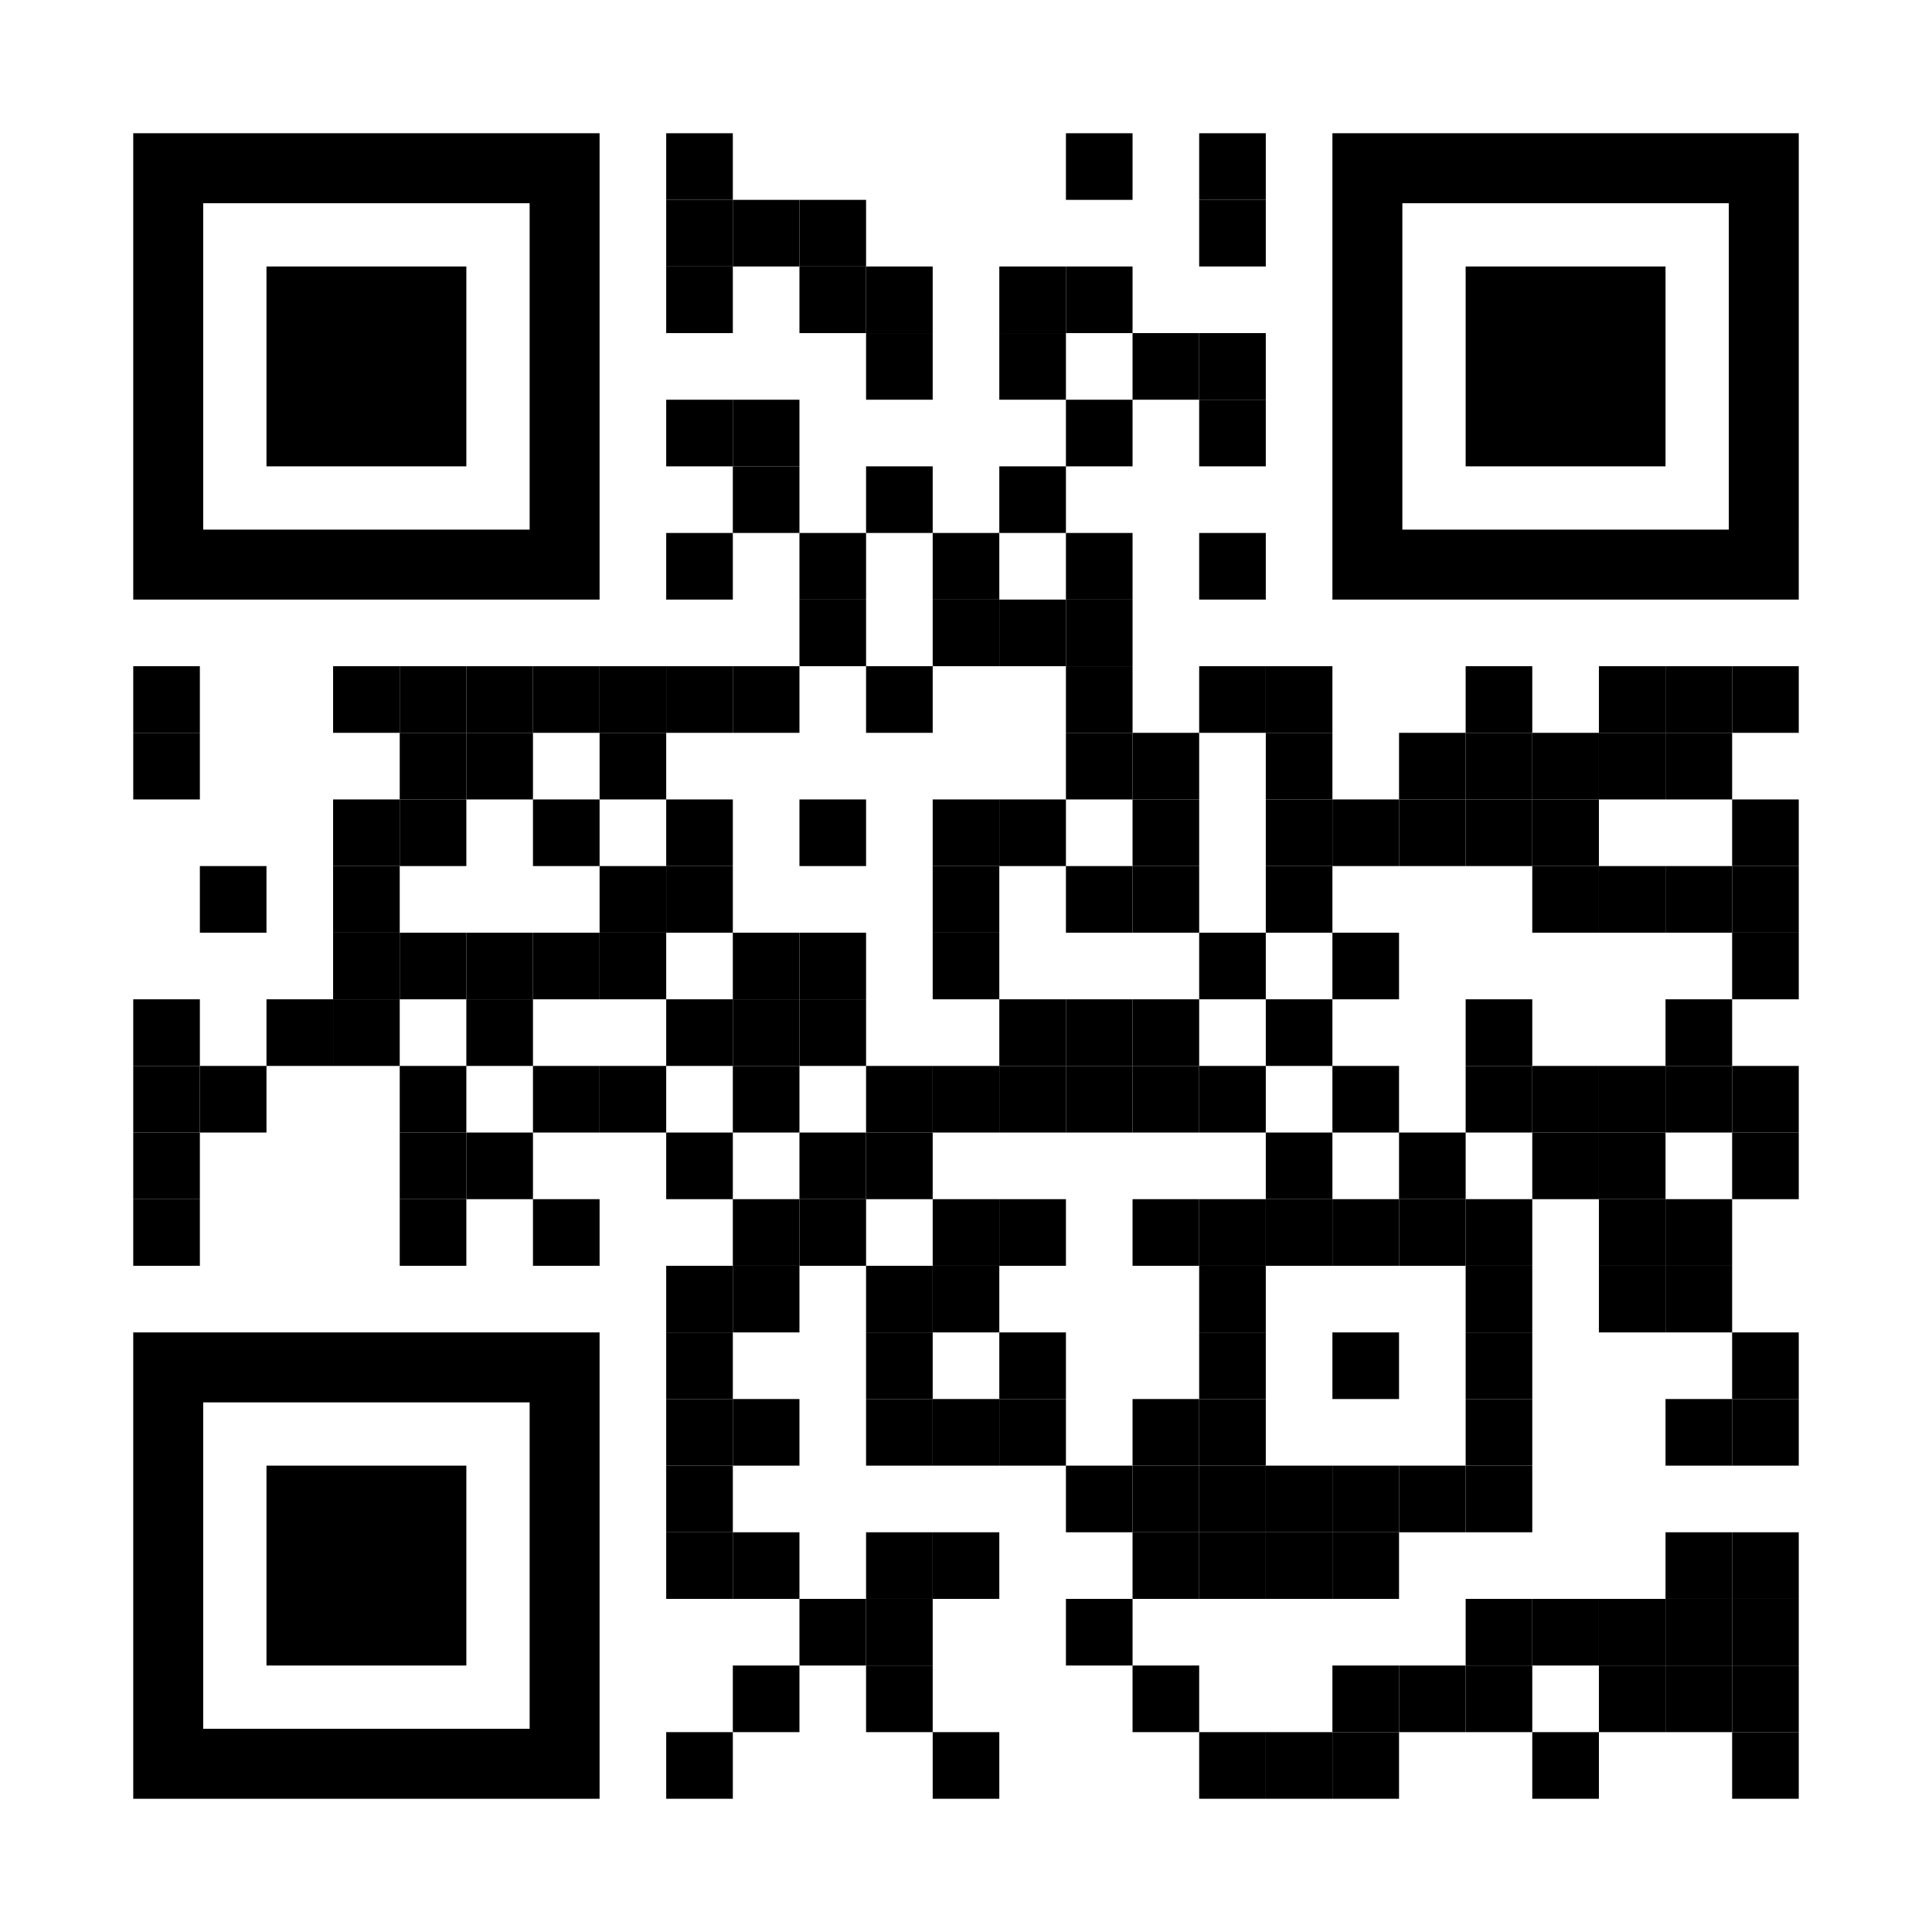 <?xml version="1.0" encoding="utf-8"?>
<!DOCTYPE svg PUBLIC "-//W3C//DTD SVG 1.1//EN" "http://www.w3.org/Graphics/SVG/1.1/DTD/svg11.dtd">
<svg version="1.1" id="Layer_1" xmlns="http://www.w3.org/2000/svg" xmlns:xlink="http://www.w3.org/1999/xlink" x="0px" y="0px"
width="1218px" height="1218px" viewBox="0 0 1218 1218" enable-background="new 0 0 1218 1218" xml:space="preserve">
<rect x="0" y="0" width="1218" height="1218" fill="rgb(255,255,255)" /><g transform="translate(84,84)"><g transform="translate(336,0) scale(0.42,0.42)"><g transform="" style="fill: rgb(0, 0, 0);">
<rect width="100" height="100"/>
</g></g><g transform="translate(588,0) scale(0.42,0.42)"><g transform="" style="fill: rgb(0, 0, 0);">
<rect width="100" height="100"/>
</g></g><g transform="translate(672,0) scale(0.42,0.42)"><g transform="" style="fill: rgb(0, 0, 0);">
<rect width="100" height="100"/>
</g></g><g transform="translate(336,42) scale(0.42,0.42)"><g transform="" style="fill: rgb(0, 0, 0);">
<rect width="100" height="100"/>
</g></g><g transform="translate(378,42) scale(0.42,0.42)"><g transform="" style="fill: rgb(0, 0, 0);">
<rect width="100" height="100"/>
</g></g><g transform="translate(420,42) scale(0.42,0.42)"><g transform="" style="fill: rgb(0, 0, 0);">
<rect width="100" height="100"/>
</g></g><g transform="translate(672,42) scale(0.42,0.42)"><g transform="" style="fill: rgb(0, 0, 0);">
<rect width="100" height="100"/>
</g></g><g transform="translate(336,84) scale(0.42,0.42)"><g transform="" style="fill: rgb(0, 0, 0);">
<rect width="100" height="100"/>
</g></g><g transform="translate(420,84) scale(0.42,0.42)"><g transform="" style="fill: rgb(0, 0, 0);">
<rect width="100" height="100"/>
</g></g><g transform="translate(462,84) scale(0.42,0.42)"><g transform="" style="fill: rgb(0, 0, 0);">
<rect width="100" height="100"/>
</g></g><g transform="translate(546,84) scale(0.42,0.42)"><g transform="" style="fill: rgb(0, 0, 0);">
<rect width="100" height="100"/>
</g></g><g transform="translate(588,84) scale(0.42,0.42)"><g transform="" style="fill: rgb(0, 0, 0);">
<rect width="100" height="100"/>
</g></g><g transform="translate(462,126) scale(0.42,0.42)"><g transform="" style="fill: rgb(0, 0, 0);">
<rect width="100" height="100"/>
</g></g><g transform="translate(546,126) scale(0.42,0.42)"><g transform="" style="fill: rgb(0, 0, 0);">
<rect width="100" height="100"/>
</g></g><g transform="translate(630,126) scale(0.42,0.42)"><g transform="" style="fill: rgb(0, 0, 0);">
<rect width="100" height="100"/>
</g></g><g transform="translate(672,126) scale(0.42,0.42)"><g transform="" style="fill: rgb(0, 0, 0);">
<rect width="100" height="100"/>
</g></g><g transform="translate(336,168) scale(0.42,0.42)"><g transform="" style="fill: rgb(0, 0, 0);">
<rect width="100" height="100"/>
</g></g><g transform="translate(378,168) scale(0.42,0.42)"><g transform="" style="fill: rgb(0, 0, 0);">
<rect width="100" height="100"/>
</g></g><g transform="translate(588,168) scale(0.42,0.42)"><g transform="" style="fill: rgb(0, 0, 0);">
<rect width="100" height="100"/>
</g></g><g transform="translate(672,168) scale(0.42,0.42)"><g transform="" style="fill: rgb(0, 0, 0);">
<rect width="100" height="100"/>
</g></g><g transform="translate(378,210) scale(0.42,0.42)"><g transform="" style="fill: rgb(0, 0, 0);">
<rect width="100" height="100"/>
</g></g><g transform="translate(462,210) scale(0.42,0.42)"><g transform="" style="fill: rgb(0, 0, 0);">
<rect width="100" height="100"/>
</g></g><g transform="translate(546,210) scale(0.42,0.42)"><g transform="" style="fill: rgb(0, 0, 0);">
<rect width="100" height="100"/>
</g></g><g transform="translate(336,252) scale(0.42,0.42)"><g transform="" style="fill: rgb(0, 0, 0);">
<rect width="100" height="100"/>
</g></g><g transform="translate(420,252) scale(0.42,0.42)"><g transform="" style="fill: rgb(0, 0, 0);">
<rect width="100" height="100"/>
</g></g><g transform="translate(504,252) scale(0.42,0.42)"><g transform="" style="fill: rgb(0, 0, 0);">
<rect width="100" height="100"/>
</g></g><g transform="translate(588,252) scale(0.42,0.42)"><g transform="" style="fill: rgb(0, 0, 0);">
<rect width="100" height="100"/>
</g></g><g transform="translate(672,252) scale(0.42,0.42)"><g transform="" style="fill: rgb(0, 0, 0);">
<rect width="100" height="100"/>
</g></g><g transform="translate(420,294) scale(0.42,0.42)"><g transform="" style="fill: rgb(0, 0, 0);">
<rect width="100" height="100"/>
</g></g><g transform="translate(504,294) scale(0.42,0.42)"><g transform="" style="fill: rgb(0, 0, 0);">
<rect width="100" height="100"/>
</g></g><g transform="translate(546,294) scale(0.42,0.42)"><g transform="" style="fill: rgb(0, 0, 0);">
<rect width="100" height="100"/>
</g></g><g transform="translate(588,294) scale(0.42,0.42)"><g transform="" style="fill: rgb(0, 0, 0);">
<rect width="100" height="100"/>
</g></g><g transform="translate(0,336) scale(0.42,0.42)"><g transform="" style="fill: rgb(0, 0, 0);">
<rect width="100" height="100"/>
</g></g><g transform="translate(126,336) scale(0.42,0.42)"><g transform="" style="fill: rgb(0, 0, 0);">
<rect width="100" height="100"/>
</g></g><g transform="translate(168,336) scale(0.42,0.42)"><g transform="" style="fill: rgb(0, 0, 0);">
<rect width="100" height="100"/>
</g></g><g transform="translate(210,336) scale(0.42,0.42)"><g transform="" style="fill: rgb(0, 0, 0);">
<rect width="100" height="100"/>
</g></g><g transform="translate(252,336) scale(0.42,0.42)"><g transform="" style="fill: rgb(0, 0, 0);">
<rect width="100" height="100"/>
</g></g><g transform="translate(294,336) scale(0.42,0.42)"><g transform="" style="fill: rgb(0, 0, 0);">
<rect width="100" height="100"/>
</g></g><g transform="translate(336,336) scale(0.42,0.42)"><g transform="" style="fill: rgb(0, 0, 0);">
<rect width="100" height="100"/>
</g></g><g transform="translate(378,336) scale(0.42,0.42)"><g transform="" style="fill: rgb(0, 0, 0);">
<rect width="100" height="100"/>
</g></g><g transform="translate(462,336) scale(0.42,0.42)"><g transform="" style="fill: rgb(0, 0, 0);">
<rect width="100" height="100"/>
</g></g><g transform="translate(588,336) scale(0.42,0.42)"><g transform="" style="fill: rgb(0, 0, 0);">
<rect width="100" height="100"/>
</g></g><g transform="translate(672,336) scale(0.42,0.42)"><g transform="" style="fill: rgb(0, 0, 0);">
<rect width="100" height="100"/>
</g></g><g transform="translate(714,336) scale(0.42,0.42)"><g transform="" style="fill: rgb(0, 0, 0);">
<rect width="100" height="100"/>
</g></g><g transform="translate(840,336) scale(0.42,0.42)"><g transform="" style="fill: rgb(0, 0, 0);">
<rect width="100" height="100"/>
</g></g><g transform="translate(924,336) scale(0.42,0.42)"><g transform="" style="fill: rgb(0, 0, 0);">
<rect width="100" height="100"/>
</g></g><g transform="translate(966,336) scale(0.42,0.42)"><g transform="" style="fill: rgb(0, 0, 0);">
<rect width="100" height="100"/>
</g></g><g transform="translate(1008,336) scale(0.42,0.42)"><g transform="" style="fill: rgb(0, 0, 0);">
<rect width="100" height="100"/>
</g></g><g transform="translate(0,378) scale(0.42,0.42)"><g transform="" style="fill: rgb(0, 0, 0);">
<rect width="100" height="100"/>
</g></g><g transform="translate(168,378) scale(0.42,0.42)"><g transform="" style="fill: rgb(0, 0, 0);">
<rect width="100" height="100"/>
</g></g><g transform="translate(210,378) scale(0.42,0.42)"><g transform="" style="fill: rgb(0, 0, 0);">
<rect width="100" height="100"/>
</g></g><g transform="translate(294,378) scale(0.42,0.42)"><g transform="" style="fill: rgb(0, 0, 0);">
<rect width="100" height="100"/>
</g></g><g transform="translate(588,378) scale(0.42,0.42)"><g transform="" style="fill: rgb(0, 0, 0);">
<rect width="100" height="100"/>
</g></g><g transform="translate(630,378) scale(0.42,0.42)"><g transform="" style="fill: rgb(0, 0, 0);">
<rect width="100" height="100"/>
</g></g><g transform="translate(714,378) scale(0.42,0.42)"><g transform="" style="fill: rgb(0, 0, 0);">
<rect width="100" height="100"/>
</g></g><g transform="translate(798,378) scale(0.42,0.42)"><g transform="" style="fill: rgb(0, 0, 0);">
<rect width="100" height="100"/>
</g></g><g transform="translate(840,378) scale(0.42,0.42)"><g transform="" style="fill: rgb(0, 0, 0);">
<rect width="100" height="100"/>
</g></g><g transform="translate(882,378) scale(0.42,0.42)"><g transform="" style="fill: rgb(0, 0, 0);">
<rect width="100" height="100"/>
</g></g><g transform="translate(924,378) scale(0.42,0.42)"><g transform="" style="fill: rgb(0, 0, 0);">
<rect width="100" height="100"/>
</g></g><g transform="translate(966,378) scale(0.42,0.42)"><g transform="" style="fill: rgb(0, 0, 0);">
<rect width="100" height="100"/>
</g></g><g transform="translate(126,420) scale(0.42,0.42)"><g transform="" style="fill: rgb(0, 0, 0);">
<rect width="100" height="100"/>
</g></g><g transform="translate(168,420) scale(0.42,0.42)"><g transform="" style="fill: rgb(0, 0, 0);">
<rect width="100" height="100"/>
</g></g><g transform="translate(252,420) scale(0.42,0.42)"><g transform="" style="fill: rgb(0, 0, 0);">
<rect width="100" height="100"/>
</g></g><g transform="translate(336,420) scale(0.42,0.42)"><g transform="" style="fill: rgb(0, 0, 0);">
<rect width="100" height="100"/>
</g></g><g transform="translate(420,420) scale(0.42,0.42)"><g transform="" style="fill: rgb(0, 0, 0);">
<rect width="100" height="100"/>
</g></g><g transform="translate(504,420) scale(0.42,0.42)"><g transform="" style="fill: rgb(0, 0, 0);">
<rect width="100" height="100"/>
</g></g><g transform="translate(546,420) scale(0.42,0.42)"><g transform="" style="fill: rgb(0, 0, 0);">
<rect width="100" height="100"/>
</g></g><g transform="translate(630,420) scale(0.42,0.42)"><g transform="" style="fill: rgb(0, 0, 0);">
<rect width="100" height="100"/>
</g></g><g transform="translate(714,420) scale(0.42,0.42)"><g transform="" style="fill: rgb(0, 0, 0);">
<rect width="100" height="100"/>
</g></g><g transform="translate(756,420) scale(0.42,0.42)"><g transform="" style="fill: rgb(0, 0, 0);">
<rect width="100" height="100"/>
</g></g><g transform="translate(798,420) scale(0.42,0.42)"><g transform="" style="fill: rgb(0, 0, 0);">
<rect width="100" height="100"/>
</g></g><g transform="translate(840,420) scale(0.42,0.42)"><g transform="" style="fill: rgb(0, 0, 0);">
<rect width="100" height="100"/>
</g></g><g transform="translate(882,420) scale(0.42,0.42)"><g transform="" style="fill: rgb(0, 0, 0);">
<rect width="100" height="100"/>
</g></g><g transform="translate(1008,420) scale(0.42,0.42)"><g transform="" style="fill: rgb(0, 0, 0);">
<rect width="100" height="100"/>
</g></g><g transform="translate(42,462) scale(0.42,0.42)"><g transform="" style="fill: rgb(0, 0, 0);">
<rect width="100" height="100"/>
</g></g><g transform="translate(126,462) scale(0.42,0.42)"><g transform="" style="fill: rgb(0, 0, 0);">
<rect width="100" height="100"/>
</g></g><g transform="translate(294,462) scale(0.42,0.42)"><g transform="" style="fill: rgb(0, 0, 0);">
<rect width="100" height="100"/>
</g></g><g transform="translate(336,462) scale(0.42,0.42)"><g transform="" style="fill: rgb(0, 0, 0);">
<rect width="100" height="100"/>
</g></g><g transform="translate(504,462) scale(0.42,0.42)"><g transform="" style="fill: rgb(0, 0, 0);">
<rect width="100" height="100"/>
</g></g><g transform="translate(588,462) scale(0.42,0.42)"><g transform="" style="fill: rgb(0, 0, 0);">
<rect width="100" height="100"/>
</g></g><g transform="translate(630,462) scale(0.42,0.42)"><g transform="" style="fill: rgb(0, 0, 0);">
<rect width="100" height="100"/>
</g></g><g transform="translate(714,462) scale(0.42,0.42)"><g transform="" style="fill: rgb(0, 0, 0);">
<rect width="100" height="100"/>
</g></g><g transform="translate(882,462) scale(0.42,0.42)"><g transform="" style="fill: rgb(0, 0, 0);">
<rect width="100" height="100"/>
</g></g><g transform="translate(924,462) scale(0.42,0.42)"><g transform="" style="fill: rgb(0, 0, 0);">
<rect width="100" height="100"/>
</g></g><g transform="translate(966,462) scale(0.42,0.42)"><g transform="" style="fill: rgb(0, 0, 0);">
<rect width="100" height="100"/>
</g></g><g transform="translate(1008,462) scale(0.42,0.42)"><g transform="" style="fill: rgb(0, 0, 0);">
<rect width="100" height="100"/>
</g></g><g transform="translate(126,504) scale(0.42,0.42)"><g transform="" style="fill: rgb(0, 0, 0);">
<rect width="100" height="100"/>
</g></g><g transform="translate(168,504) scale(0.42,0.42)"><g transform="" style="fill: rgb(0, 0, 0);">
<rect width="100" height="100"/>
</g></g><g transform="translate(210,504) scale(0.42,0.42)"><g transform="" style="fill: rgb(0, 0, 0);">
<rect width="100" height="100"/>
</g></g><g transform="translate(252,504) scale(0.42,0.42)"><g transform="" style="fill: rgb(0, 0, 0);">
<rect width="100" height="100"/>
</g></g><g transform="translate(294,504) scale(0.42,0.42)"><g transform="" style="fill: rgb(0, 0, 0);">
<rect width="100" height="100"/>
</g></g><g transform="translate(378,504) scale(0.42,0.42)"><g transform="" style="fill: rgb(0, 0, 0);">
<rect width="100" height="100"/>
</g></g><g transform="translate(420,504) scale(0.42,0.42)"><g transform="" style="fill: rgb(0, 0, 0);">
<rect width="100" height="100"/>
</g></g><g transform="translate(504,504) scale(0.42,0.42)"><g transform="" style="fill: rgb(0, 0, 0);">
<rect width="100" height="100"/>
</g></g><g transform="translate(672,504) scale(0.42,0.42)"><g transform="" style="fill: rgb(0, 0, 0);">
<rect width="100" height="100"/>
</g></g><g transform="translate(756,504) scale(0.42,0.42)"><g transform="" style="fill: rgb(0, 0, 0);">
<rect width="100" height="100"/>
</g></g><g transform="translate(1008,504) scale(0.42,0.42)"><g transform="" style="fill: rgb(0, 0, 0);">
<rect width="100" height="100"/>
</g></g><g transform="translate(0,546) scale(0.42,0.42)"><g transform="" style="fill: rgb(0, 0, 0);">
<rect width="100" height="100"/>
</g></g><g transform="translate(84,546) scale(0.42,0.42)"><g transform="" style="fill: rgb(0, 0, 0);">
<rect width="100" height="100"/>
</g></g><g transform="translate(126,546) scale(0.42,0.42)"><g transform="" style="fill: rgb(0, 0, 0);">
<rect width="100" height="100"/>
</g></g><g transform="translate(210,546) scale(0.42,0.42)"><g transform="" style="fill: rgb(0, 0, 0);">
<rect width="100" height="100"/>
</g></g><g transform="translate(336,546) scale(0.42,0.42)"><g transform="" style="fill: rgb(0, 0, 0);">
<rect width="100" height="100"/>
</g></g><g transform="translate(378,546) scale(0.42,0.42)"><g transform="" style="fill: rgb(0, 0, 0);">
<rect width="100" height="100"/>
</g></g><g transform="translate(420,546) scale(0.42,0.42)"><g transform="" style="fill: rgb(0, 0, 0);">
<rect width="100" height="100"/>
</g></g><g transform="translate(546,546) scale(0.42,0.42)"><g transform="" style="fill: rgb(0, 0, 0);">
<rect width="100" height="100"/>
</g></g><g transform="translate(588,546) scale(0.42,0.42)"><g transform="" style="fill: rgb(0, 0, 0);">
<rect width="100" height="100"/>
</g></g><g transform="translate(630,546) scale(0.42,0.42)"><g transform="" style="fill: rgb(0, 0, 0);">
<rect width="100" height="100"/>
</g></g><g transform="translate(714,546) scale(0.42,0.42)"><g transform="" style="fill: rgb(0, 0, 0);">
<rect width="100" height="100"/>
</g></g><g transform="translate(840,546) scale(0.42,0.42)"><g transform="" style="fill: rgb(0, 0, 0);">
<rect width="100" height="100"/>
</g></g><g transform="translate(966,546) scale(0.42,0.42)"><g transform="" style="fill: rgb(0, 0, 0);">
<rect width="100" height="100"/>
</g></g><g transform="translate(0,588) scale(0.42,0.42)"><g transform="" style="fill: rgb(0, 0, 0);">
<rect width="100" height="100"/>
</g></g><g transform="translate(42,588) scale(0.42,0.42)"><g transform="" style="fill: rgb(0, 0, 0);">
<rect width="100" height="100"/>
</g></g><g transform="translate(168,588) scale(0.42,0.42)"><g transform="" style="fill: rgb(0, 0, 0);">
<rect width="100" height="100"/>
</g></g><g transform="translate(252,588) scale(0.42,0.42)"><g transform="" style="fill: rgb(0, 0, 0);">
<rect width="100" height="100"/>
</g></g><g transform="translate(294,588) scale(0.42,0.42)"><g transform="" style="fill: rgb(0, 0, 0);">
<rect width="100" height="100"/>
</g></g><g transform="translate(378,588) scale(0.42,0.42)"><g transform="" style="fill: rgb(0, 0, 0);">
<rect width="100" height="100"/>
</g></g><g transform="translate(462,588) scale(0.42,0.42)"><g transform="" style="fill: rgb(0, 0, 0);">
<rect width="100" height="100"/>
</g></g><g transform="translate(504,588) scale(0.42,0.42)"><g transform="" style="fill: rgb(0, 0, 0);">
<rect width="100" height="100"/>
</g></g><g transform="translate(546,588) scale(0.42,0.42)"><g transform="" style="fill: rgb(0, 0, 0);">
<rect width="100" height="100"/>
</g></g><g transform="translate(588,588) scale(0.42,0.42)"><g transform="" style="fill: rgb(0, 0, 0);">
<rect width="100" height="100"/>
</g></g><g transform="translate(630,588) scale(0.42,0.42)"><g transform="" style="fill: rgb(0, 0, 0);">
<rect width="100" height="100"/>
</g></g><g transform="translate(672,588) scale(0.42,0.42)"><g transform="" style="fill: rgb(0, 0, 0);">
<rect width="100" height="100"/>
</g></g><g transform="translate(756,588) scale(0.42,0.42)"><g transform="" style="fill: rgb(0, 0, 0);">
<rect width="100" height="100"/>
</g></g><g transform="translate(840,588) scale(0.42,0.42)"><g transform="" style="fill: rgb(0, 0, 0);">
<rect width="100" height="100"/>
</g></g><g transform="translate(882,588) scale(0.42,0.42)"><g transform="" style="fill: rgb(0, 0, 0);">
<rect width="100" height="100"/>
</g></g><g transform="translate(924,588) scale(0.42,0.42)"><g transform="" style="fill: rgb(0, 0, 0);">
<rect width="100" height="100"/>
</g></g><g transform="translate(966,588) scale(0.42,0.42)"><g transform="" style="fill: rgb(0, 0, 0);">
<rect width="100" height="100"/>
</g></g><g transform="translate(1008,588) scale(0.42,0.42)"><g transform="" style="fill: rgb(0, 0, 0);">
<rect width="100" height="100"/>
</g></g><g transform="translate(0,630) scale(0.42,0.42)"><g transform="" style="fill: rgb(0, 0, 0);">
<rect width="100" height="100"/>
</g></g><g transform="translate(168,630) scale(0.42,0.42)"><g transform="" style="fill: rgb(0, 0, 0);">
<rect width="100" height="100"/>
</g></g><g transform="translate(210,630) scale(0.42,0.42)"><g transform="" style="fill: rgb(0, 0, 0);">
<rect width="100" height="100"/>
</g></g><g transform="translate(336,630) scale(0.42,0.42)"><g transform="" style="fill: rgb(0, 0, 0);">
<rect width="100" height="100"/>
</g></g><g transform="translate(420,630) scale(0.42,0.42)"><g transform="" style="fill: rgb(0, 0, 0);">
<rect width="100" height="100"/>
</g></g><g transform="translate(462,630) scale(0.42,0.42)"><g transform="" style="fill: rgb(0, 0, 0);">
<rect width="100" height="100"/>
</g></g><g transform="translate(714,630) scale(0.42,0.42)"><g transform="" style="fill: rgb(0, 0, 0);">
<rect width="100" height="100"/>
</g></g><g transform="translate(798,630) scale(0.42,0.42)"><g transform="" style="fill: rgb(0, 0, 0);">
<rect width="100" height="100"/>
</g></g><g transform="translate(882,630) scale(0.42,0.42)"><g transform="" style="fill: rgb(0, 0, 0);">
<rect width="100" height="100"/>
</g></g><g transform="translate(924,630) scale(0.42,0.42)"><g transform="" style="fill: rgb(0, 0, 0);">
<rect width="100" height="100"/>
</g></g><g transform="translate(1008,630) scale(0.42,0.42)"><g transform="" style="fill: rgb(0, 0, 0);">
<rect width="100" height="100"/>
</g></g><g transform="translate(0,672) scale(0.42,0.42)"><g transform="" style="fill: rgb(0, 0, 0);">
<rect width="100" height="100"/>
</g></g><g transform="translate(168,672) scale(0.42,0.42)"><g transform="" style="fill: rgb(0, 0, 0);">
<rect width="100" height="100"/>
</g></g><g transform="translate(252,672) scale(0.42,0.42)"><g transform="" style="fill: rgb(0, 0, 0);">
<rect width="100" height="100"/>
</g></g><g transform="translate(378,672) scale(0.42,0.42)"><g transform="" style="fill: rgb(0, 0, 0);">
<rect width="100" height="100"/>
</g></g><g transform="translate(420,672) scale(0.42,0.42)"><g transform="" style="fill: rgb(0, 0, 0);">
<rect width="100" height="100"/>
</g></g><g transform="translate(504,672) scale(0.42,0.42)"><g transform="" style="fill: rgb(0, 0, 0);">
<rect width="100" height="100"/>
</g></g><g transform="translate(546,672) scale(0.42,0.42)"><g transform="" style="fill: rgb(0, 0, 0);">
<rect width="100" height="100"/>
</g></g><g transform="translate(630,672) scale(0.42,0.42)"><g transform="" style="fill: rgb(0, 0, 0);">
<rect width="100" height="100"/>
</g></g><g transform="translate(672,672) scale(0.42,0.42)"><g transform="" style="fill: rgb(0, 0, 0);">
<rect width="100" height="100"/>
</g></g><g transform="translate(714,672) scale(0.42,0.42)"><g transform="" style="fill: rgb(0, 0, 0);">
<rect width="100" height="100"/>
</g></g><g transform="translate(756,672) scale(0.42,0.42)"><g transform="" style="fill: rgb(0, 0, 0);">
<rect width="100" height="100"/>
</g></g><g transform="translate(798,672) scale(0.42,0.42)"><g transform="" style="fill: rgb(0, 0, 0);">
<rect width="100" height="100"/>
</g></g><g transform="translate(840,672) scale(0.42,0.42)"><g transform="" style="fill: rgb(0, 0, 0);">
<rect width="100" height="100"/>
</g></g><g transform="translate(924,672) scale(0.42,0.42)"><g transform="" style="fill: rgb(0, 0, 0);">
<rect width="100" height="100"/>
</g></g><g transform="translate(966,672) scale(0.42,0.42)"><g transform="" style="fill: rgb(0, 0, 0);">
<rect width="100" height="100"/>
</g></g><g transform="translate(336,714) scale(0.42,0.42)"><g transform="" style="fill: rgb(0, 0, 0);">
<rect width="100" height="100"/>
</g></g><g transform="translate(378,714) scale(0.42,0.42)"><g transform="" style="fill: rgb(0, 0, 0);">
<rect width="100" height="100"/>
</g></g><g transform="translate(462,714) scale(0.42,0.42)"><g transform="" style="fill: rgb(0, 0, 0);">
<rect width="100" height="100"/>
</g></g><g transform="translate(504,714) scale(0.42,0.42)"><g transform="" style="fill: rgb(0, 0, 0);">
<rect width="100" height="100"/>
</g></g><g transform="translate(672,714) scale(0.42,0.42)"><g transform="" style="fill: rgb(0, 0, 0);">
<rect width="100" height="100"/>
</g></g><g transform="translate(840,714) scale(0.42,0.42)"><g transform="" style="fill: rgb(0, 0, 0);">
<rect width="100" height="100"/>
</g></g><g transform="translate(924,714) scale(0.42,0.42)"><g transform="" style="fill: rgb(0, 0, 0);">
<rect width="100" height="100"/>
</g></g><g transform="translate(966,714) scale(0.42,0.42)"><g transform="" style="fill: rgb(0, 0, 0);">
<rect width="100" height="100"/>
</g></g><g transform="translate(336,756) scale(0.42,0.42)"><g transform="" style="fill: rgb(0, 0, 0);">
<rect width="100" height="100"/>
</g></g><g transform="translate(462,756) scale(0.42,0.42)"><g transform="" style="fill: rgb(0, 0, 0);">
<rect width="100" height="100"/>
</g></g><g transform="translate(546,756) scale(0.42,0.42)"><g transform="" style="fill: rgb(0, 0, 0);">
<rect width="100" height="100"/>
</g></g><g transform="translate(672,756) scale(0.42,0.42)"><g transform="" style="fill: rgb(0, 0, 0);">
<rect width="100" height="100"/>
</g></g><g transform="translate(756,756) scale(0.42,0.42)"><g transform="" style="fill: rgb(0, 0, 0);">
<rect width="100" height="100"/>
</g></g><g transform="translate(840,756) scale(0.42,0.42)"><g transform="" style="fill: rgb(0, 0, 0);">
<rect width="100" height="100"/>
</g></g><g transform="translate(1008,756) scale(0.42,0.42)"><g transform="" style="fill: rgb(0, 0, 0);">
<rect width="100" height="100"/>
</g></g><g transform="translate(336,798) scale(0.42,0.42)"><g transform="" style="fill: rgb(0, 0, 0);">
<rect width="100" height="100"/>
</g></g><g transform="translate(378,798) scale(0.42,0.42)"><g transform="" style="fill: rgb(0, 0, 0);">
<rect width="100" height="100"/>
</g></g><g transform="translate(462,798) scale(0.42,0.42)"><g transform="" style="fill: rgb(0, 0, 0);">
<rect width="100" height="100"/>
</g></g><g transform="translate(504,798) scale(0.42,0.42)"><g transform="" style="fill: rgb(0, 0, 0);">
<rect width="100" height="100"/>
</g></g><g transform="translate(546,798) scale(0.42,0.42)"><g transform="" style="fill: rgb(0, 0, 0);">
<rect width="100" height="100"/>
</g></g><g transform="translate(630,798) scale(0.42,0.42)"><g transform="" style="fill: rgb(0, 0, 0);">
<rect width="100" height="100"/>
</g></g><g transform="translate(672,798) scale(0.42,0.42)"><g transform="" style="fill: rgb(0, 0, 0);">
<rect width="100" height="100"/>
</g></g><g transform="translate(840,798) scale(0.42,0.42)"><g transform="" style="fill: rgb(0, 0, 0);">
<rect width="100" height="100"/>
</g></g><g transform="translate(966,798) scale(0.42,0.42)"><g transform="" style="fill: rgb(0, 0, 0);">
<rect width="100" height="100"/>
</g></g><g transform="translate(1008,798) scale(0.42,0.42)"><g transform="" style="fill: rgb(0, 0, 0);">
<rect width="100" height="100"/>
</g></g><g transform="translate(336,840) scale(0.42,0.42)"><g transform="" style="fill: rgb(0, 0, 0);">
<rect width="100" height="100"/>
</g></g><g transform="translate(588,840) scale(0.42,0.42)"><g transform="" style="fill: rgb(0, 0, 0);">
<rect width="100" height="100"/>
</g></g><g transform="translate(630,840) scale(0.42,0.42)"><g transform="" style="fill: rgb(0, 0, 0);">
<rect width="100" height="100"/>
</g></g><g transform="translate(672,840) scale(0.42,0.42)"><g transform="" style="fill: rgb(0, 0, 0);">
<rect width="100" height="100"/>
</g></g><g transform="translate(714,840) scale(0.42,0.42)"><g transform="" style="fill: rgb(0, 0, 0);">
<rect width="100" height="100"/>
</g></g><g transform="translate(756,840) scale(0.42,0.42)"><g transform="" style="fill: rgb(0, 0, 0);">
<rect width="100" height="100"/>
</g></g><g transform="translate(798,840) scale(0.42,0.42)"><g transform="" style="fill: rgb(0, 0, 0);">
<rect width="100" height="100"/>
</g></g><g transform="translate(840,840) scale(0.42,0.42)"><g transform="" style="fill: rgb(0, 0, 0);">
<rect width="100" height="100"/>
</g></g><g transform="translate(336,882) scale(0.42,0.42)"><g transform="" style="fill: rgb(0, 0, 0);">
<rect width="100" height="100"/>
</g></g><g transform="translate(378,882) scale(0.42,0.42)"><g transform="" style="fill: rgb(0, 0, 0);">
<rect width="100" height="100"/>
</g></g><g transform="translate(462,882) scale(0.42,0.42)"><g transform="" style="fill: rgb(0, 0, 0);">
<rect width="100" height="100"/>
</g></g><g transform="translate(504,882) scale(0.42,0.42)"><g transform="" style="fill: rgb(0, 0, 0);">
<rect width="100" height="100"/>
</g></g><g transform="translate(630,882) scale(0.42,0.42)"><g transform="" style="fill: rgb(0, 0, 0);">
<rect width="100" height="100"/>
</g></g><g transform="translate(672,882) scale(0.42,0.42)"><g transform="" style="fill: rgb(0, 0, 0);">
<rect width="100" height="100"/>
</g></g><g transform="translate(714,882) scale(0.42,0.42)"><g transform="" style="fill: rgb(0, 0, 0);">
<rect width="100" height="100"/>
</g></g><g transform="translate(756,882) scale(0.42,0.42)"><g transform="" style="fill: rgb(0, 0, 0);">
<rect width="100" height="100"/>
</g></g><g transform="translate(966,882) scale(0.42,0.42)"><g transform="" style="fill: rgb(0, 0, 0);">
<rect width="100" height="100"/>
</g></g><g transform="translate(1008,882) scale(0.42,0.42)"><g transform="" style="fill: rgb(0, 0, 0);">
<rect width="100" height="100"/>
</g></g><g transform="translate(420,924) scale(0.42,0.42)"><g transform="" style="fill: rgb(0, 0, 0);">
<rect width="100" height="100"/>
</g></g><g transform="translate(462,924) scale(0.42,0.42)"><g transform="" style="fill: rgb(0, 0, 0);">
<rect width="100" height="100"/>
</g></g><g transform="translate(588,924) scale(0.42,0.42)"><g transform="" style="fill: rgb(0, 0, 0);">
<rect width="100" height="100"/>
</g></g><g transform="translate(840,924) scale(0.42,0.42)"><g transform="" style="fill: rgb(0, 0, 0);">
<rect width="100" height="100"/>
</g></g><g transform="translate(882,924) scale(0.42,0.42)"><g transform="" style="fill: rgb(0, 0, 0);">
<rect width="100" height="100"/>
</g></g><g transform="translate(924,924) scale(0.42,0.42)"><g transform="" style="fill: rgb(0, 0, 0);">
<rect width="100" height="100"/>
</g></g><g transform="translate(966,924) scale(0.42,0.42)"><g transform="" style="fill: rgb(0, 0, 0);">
<rect width="100" height="100"/>
</g></g><g transform="translate(1008,924) scale(0.42,0.42)"><g transform="" style="fill: rgb(0, 0, 0);">
<rect width="100" height="100"/>
</g></g><g transform="translate(378,966) scale(0.42,0.42)"><g transform="" style="fill: rgb(0, 0, 0);">
<rect width="100" height="100"/>
</g></g><g transform="translate(462,966) scale(0.42,0.42)"><g transform="" style="fill: rgb(0, 0, 0);">
<rect width="100" height="100"/>
</g></g><g transform="translate(630,966) scale(0.42,0.42)"><g transform="" style="fill: rgb(0, 0, 0);">
<rect width="100" height="100"/>
</g></g><g transform="translate(756,966) scale(0.42,0.42)"><g transform="" style="fill: rgb(0, 0, 0);">
<rect width="100" height="100"/>
</g></g><g transform="translate(798,966) scale(0.42,0.42)"><g transform="" style="fill: rgb(0, 0, 0);">
<rect width="100" height="100"/>
</g></g><g transform="translate(840,966) scale(0.42,0.42)"><g transform="" style="fill: rgb(0, 0, 0);">
<rect width="100" height="100"/>
</g></g><g transform="translate(924,966) scale(0.42,0.42)"><g transform="" style="fill: rgb(0, 0, 0);">
<rect width="100" height="100"/>
</g></g><g transform="translate(966,966) scale(0.42,0.42)"><g transform="" style="fill: rgb(0, 0, 0);">
<rect width="100" height="100"/>
</g></g><g transform="translate(1008,966) scale(0.42,0.42)"><g transform="" style="fill: rgb(0, 0, 0);">
<rect width="100" height="100"/>
</g></g><g transform="translate(336,1008) scale(0.42,0.42)"><g transform="" style="fill: rgb(0, 0, 0);">
<rect width="100" height="100"/>
</g></g><g transform="translate(504,1008) scale(0.42,0.42)"><g transform="" style="fill: rgb(0, 0, 0);">
<rect width="100" height="100"/>
</g></g><g transform="translate(672,1008) scale(0.42,0.42)"><g transform="" style="fill: rgb(0, 0, 0);">
<rect width="100" height="100"/>
</g></g><g transform="translate(714,1008) scale(0.42,0.42)"><g transform="" style="fill: rgb(0, 0, 0);">
<rect width="100" height="100"/>
</g></g><g transform="translate(756,1008) scale(0.42,0.42)"><g transform="" style="fill: rgb(0, 0, 0);">
<rect width="100" height="100"/>
</g></g><g transform="translate(882,1008) scale(0.42,0.42)"><g transform="" style="fill: rgb(0, 0, 0);">
<rect width="100" height="100"/>
</g></g><g transform="translate(1008,1008) scale(0.42,0.42)"><g transform="" style="fill: rgb(0, 0, 0);">
<rect width="100" height="100"/>
</g></g><g transform="translate(0,0) scale(2.94, 2.94)"><g transform="" style="fill: rgb(0, 0, 0);">
<g>
	<rect x="15" y="15" style="fill:none;" width="70" height="70"/>
	<path d="M85,0H15H0v15v70v15h15h70h15V85V15V0H85z M85,85H15V15h70V85z"/>
</g>
</g></g><g transform="translate(756,0) scale(2.94, 2.94)"><g transform="" style="fill: rgb(0, 0, 0);">
<g>
	<rect x="15" y="15" style="fill:none;" width="70" height="70"/>
	<path d="M85,0H15H0v15v70v15h15h70h15V85V15V0H85z M85,85H15V15h70V85z"/>
</g>
</g></g><g transform="translate(0,756) scale(2.94, 2.94)"><g transform="" style="fill: rgb(0, 0, 0);">
<g>
	<rect x="15" y="15" style="fill:none;" width="70" height="70"/>
	<path d="M85,0H15H0v15v70v15h15h70h15V85V15V0H85z M85,85H15V15h70V85z"/>
</g>
</g></g><g transform="translate(84,84) scale(1.26, 1.26)"><g transform="" style="fill: rgb(0, 0, 0);">
<rect width="100" height="100"/>
</g></g><g transform="translate(840,84) scale(1.26, 1.26)"><g transform="" style="fill: rgb(0, 0, 0);">
<rect width="100" height="100"/>
</g></g><g transform="translate(84,840) scale(1.26, 1.26)"><g transform="" style="fill: rgb(0, 0, 0);">
<rect width="100" height="100"/>
</g></g></g></svg>